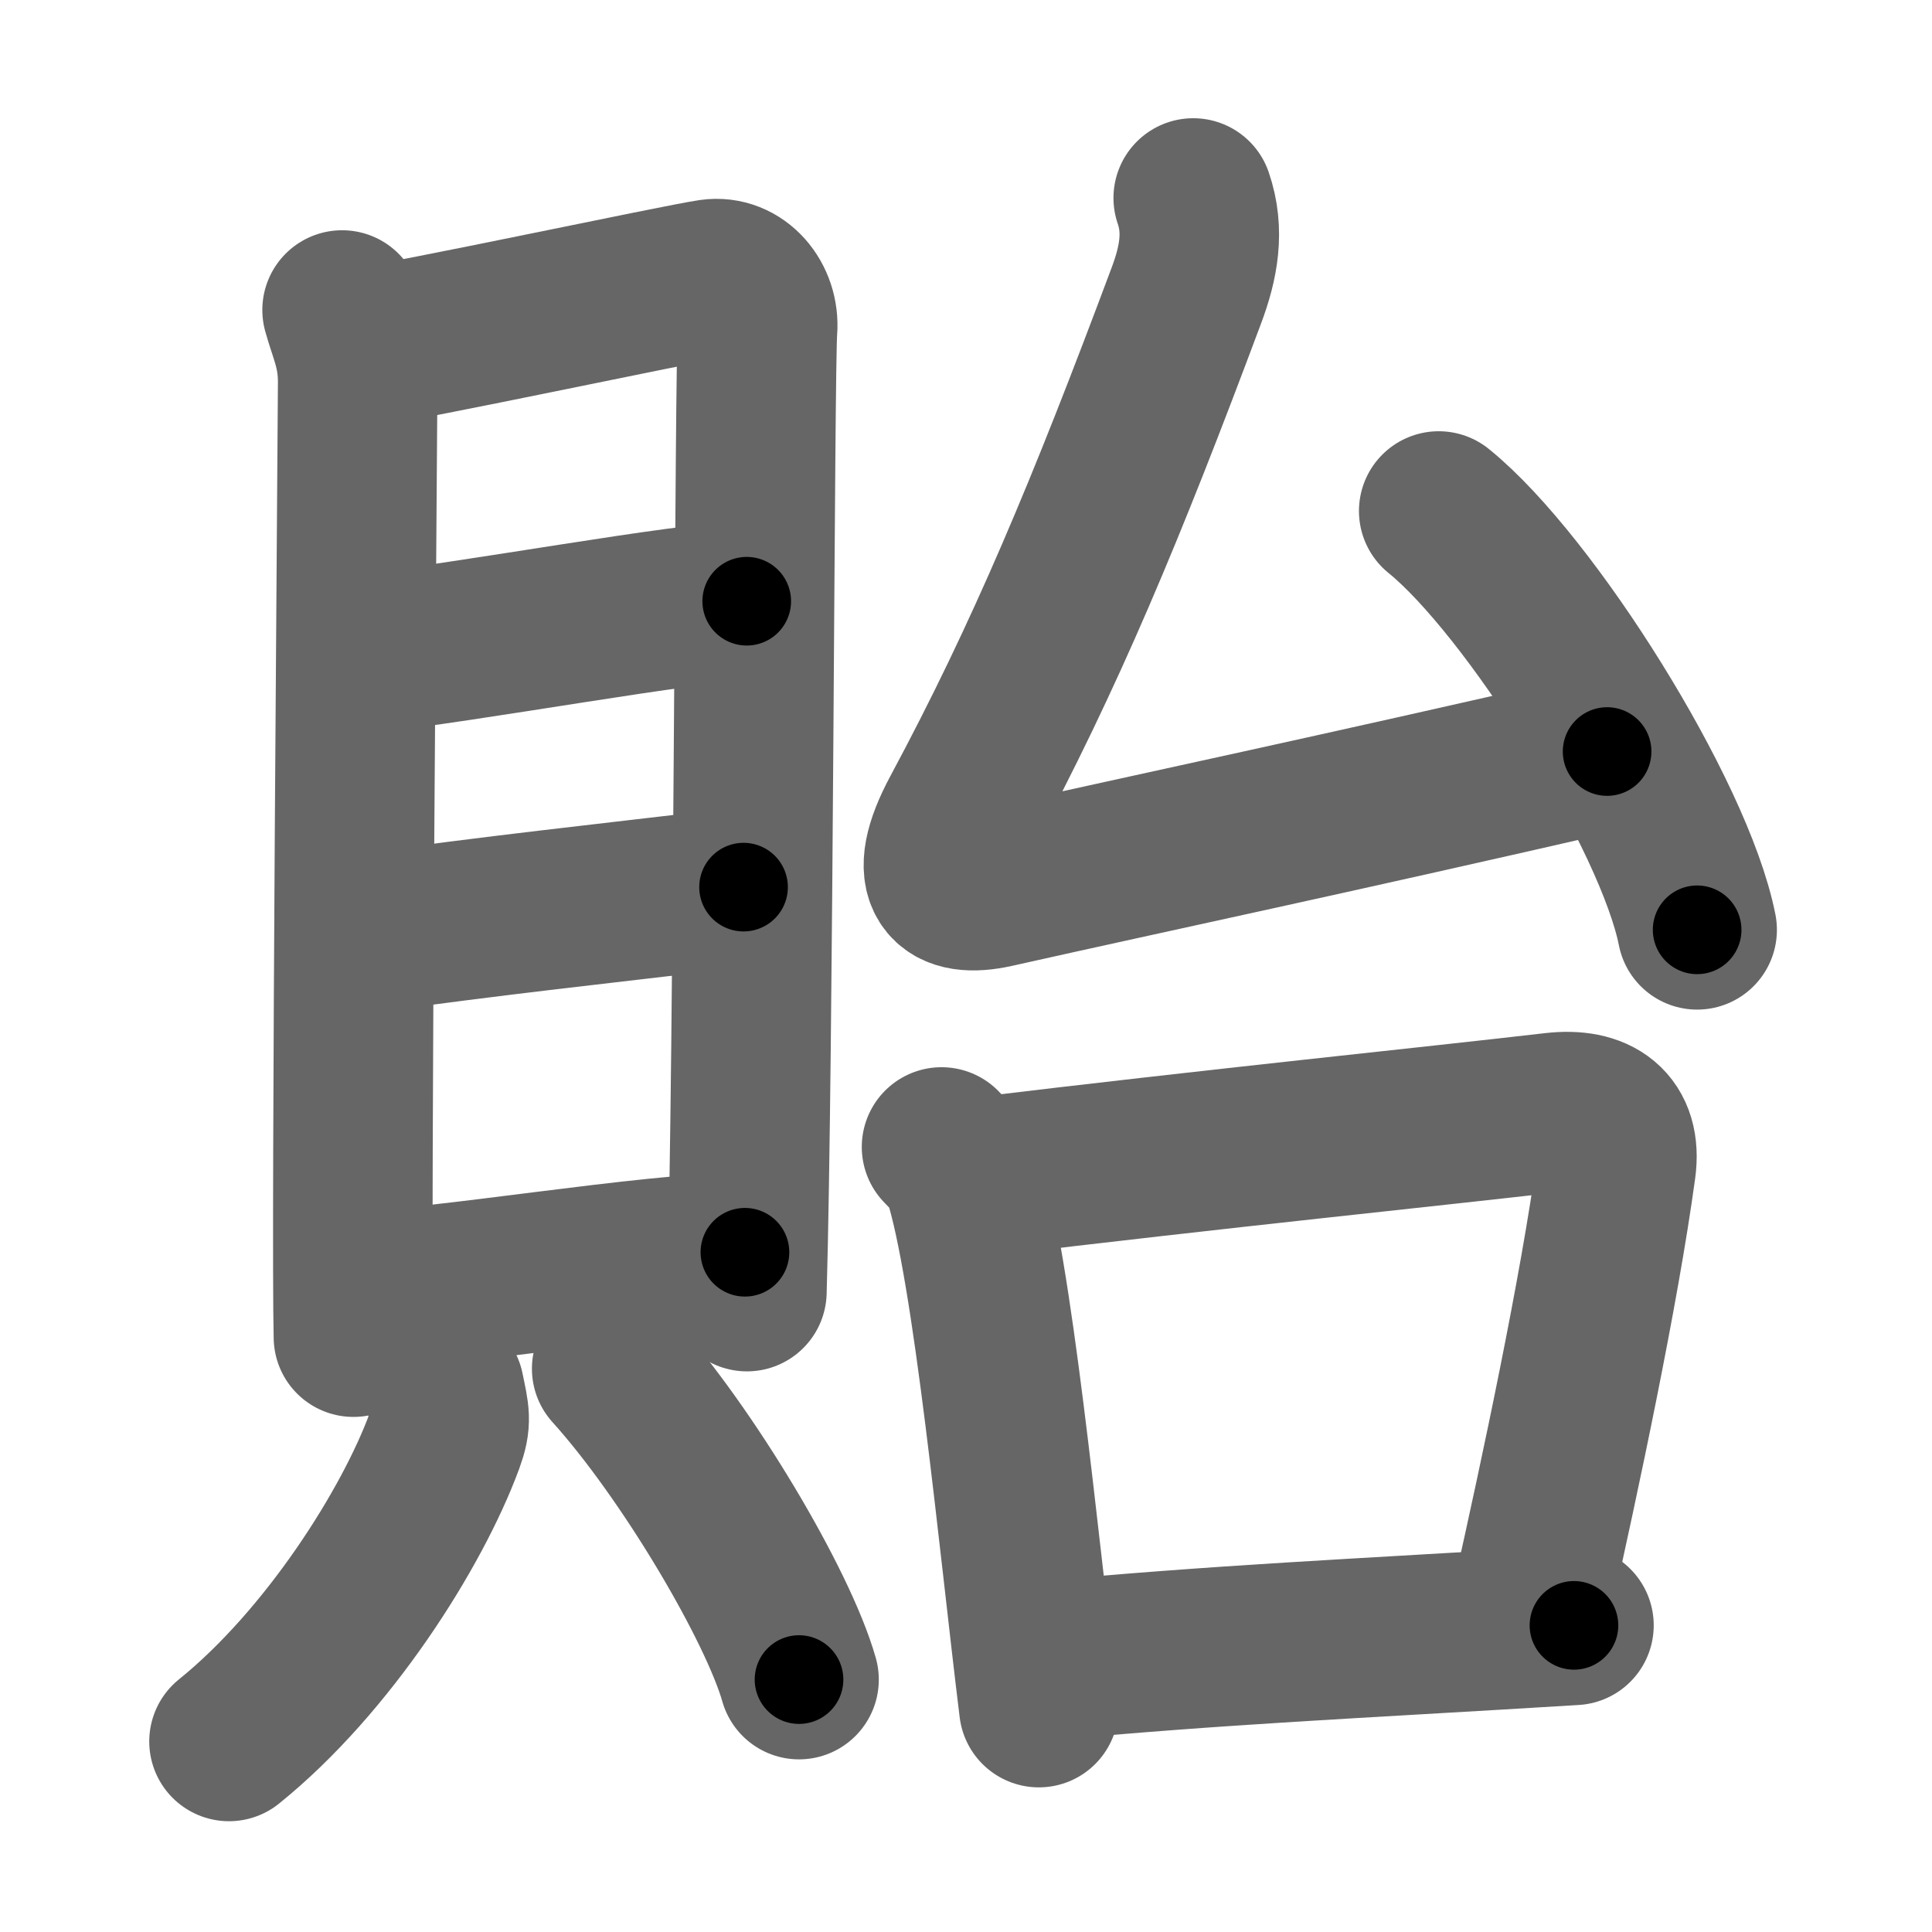 <svg xmlns="http://www.w3.org/2000/svg" width="109" height="109" viewBox="0 0 109 109" id="8cbd"><g fill="none" stroke="#666" stroke-width="9" stroke-linecap="round" stroke-linejoin="round"><g><g><g><path d="M19.3,17.49c0.36,1.31,0.88,2.29,0.88,4.05c0,1.75-0.39,48.11-0.24,53.9" /><path d="M20.78,19.53c2.03-0.22,17.49-3.52,19.34-3.79c1.54-0.22,2.75,1.23,2.62,2.85c-0.17,2.06-0.22,41.11-0.6,54.28" /><path d="M20.24,36.92c6.37-0.69,18.64-3,21.89-3" /><path d="M20.41,52.68c7.75-1.07,13.02-1.63,21.54-2.63" /><path d="M20.43,72.78c4.03,0,16.38-2.13,21.6-2.13" /></g><g><path d="M25.07,78.38c0.3,1.46,0.42,1.78,0,2.93c-1.82,4.94-6.57,12.44-12.15,16.94" /><path d="M34.51,77.22c4.3,4.76,9.39,13.38,10.57,17.54" /></g></g><g><g><path d="M67.32,11.17c0.64,1.85,0.31,3.65-0.39,5.51C62.42,28.75,58.98,37,54.2,45.91c-2.03,3.78-0.65,4.76,1.92,4.19C65.5,48,75,46,90.67,42.4" /><path d="M81.17,28.83c5.15,4.17,13.3,17.15,14.58,23.63" /></g><g><path d="M53.12,64.71c0.49,0.52,0.99,0.96,1.2,1.61c1.69,5.18,3.14,20.72,4.29,30.02" /><path d="M55.09,66.43c13.91-1.68,25.53-2.85,32.58-3.67c2.41-0.28,3.83,0.74,3.51,3.11c-0.95,6.97-3.15,17.31-4.77,24.53" /><path d="M58.49,93.74c10.76-0.99,17.26-1.24,30.31-2.04" /></g></g></g></g><g fill="none" stroke="#000" stroke-width="5" stroke-linecap="round" stroke-linejoin="round"><g><g><g><path d="M19.3,17.49c0.36,1.31,0.88,2.29,0.88,4.05c0,1.75-0.39,48.11-0.24,53.9" stroke-dasharray="58.07" stroke-dashoffset="58.07"><animate id="0" attributeName="stroke-dashoffset" values="58.07;0" dur="0.58s" fill="freeze" begin="0s;8cbd.click" /></path><path d="M20.78,19.53c2.03-0.22,17.49-3.52,19.34-3.79c1.54-0.22,2.75,1.23,2.62,2.85c-0.17,2.06-0.22,41.11-0.6,54.28" stroke-dasharray="78.44" stroke-dashoffset="78.44"><animate attributeName="stroke-dashoffset" values="78.44" fill="freeze" begin="8cbd.click" /><animate id="1" attributeName="stroke-dashoffset" values="78.44;0" dur="0.59s" fill="freeze" begin="0.end" /></path><path d="M20.24,36.92c6.37-0.69,18.64-3,21.89-3" stroke-dasharray="22.1" stroke-dashoffset="22.1"><animate attributeName="stroke-dashoffset" values="22.1" fill="freeze" begin="8cbd.click" /><animate id="2" attributeName="stroke-dashoffset" values="22.1;0" dur="0.22s" fill="freeze" begin="1.end" /></path><path d="M20.41,52.68c7.75-1.07,13.02-1.63,21.54-2.63" stroke-dasharray="21.7" stroke-dashoffset="21.7"><animate attributeName="stroke-dashoffset" values="21.7" fill="freeze" begin="8cbd.click" /><animate id="3" attributeName="stroke-dashoffset" values="21.7;0" dur="0.22s" fill="freeze" begin="2.end" /></path><path d="M20.43,72.78c4.03,0,16.38-2.13,21.6-2.13" stroke-dasharray="21.71" stroke-dashoffset="21.71"><animate attributeName="stroke-dashoffset" values="21.71" fill="freeze" begin="8cbd.click" /><animate id="4" attributeName="stroke-dashoffset" values="21.71;0" dur="0.22s" fill="freeze" begin="3.end" /></path></g><g><path d="M25.07,78.38c0.3,1.46,0.42,1.78,0,2.93c-1.82,4.94-6.57,12.44-12.15,16.94" stroke-dasharray="24.05" stroke-dashoffset="24.05"><animate attributeName="stroke-dashoffset" values="24.05" fill="freeze" begin="8cbd.click" /><animate id="5" attributeName="stroke-dashoffset" values="24.05;0" dur="0.24s" fill="freeze" begin="4.end" /></path><path d="M34.51,77.22c4.3,4.76,9.39,13.38,10.57,17.54" stroke-dasharray="20.59" stroke-dashoffset="20.59"><animate attributeName="stroke-dashoffset" values="20.59" fill="freeze" begin="8cbd.click" /><animate id="6" attributeName="stroke-dashoffset" values="20.59;0" dur="0.21s" fill="freeze" begin="5.end" /></path></g></g><g><g><path d="M67.32,11.17c0.64,1.85,0.31,3.65-0.39,5.51C62.42,28.75,58.98,37,54.2,45.91c-2.03,3.78-0.65,4.76,1.92,4.19C65.5,48,75,46,90.67,42.4" stroke-dasharray="79.79" stroke-dashoffset="79.79"><animate attributeName="stroke-dashoffset" values="79.79" fill="freeze" begin="8cbd.click" /><animate id="7" attributeName="stroke-dashoffset" values="79.79;0" dur="0.6s" fill="freeze" begin="6.end" /></path><path d="M81.17,28.83c5.15,4.17,13.3,17.15,14.58,23.63" stroke-dasharray="28.08" stroke-dashoffset="28.08"><animate attributeName="stroke-dashoffset" values="28.08" fill="freeze" begin="8cbd.click" /><animate id="8" attributeName="stroke-dashoffset" values="28.08;0" dur="0.28s" fill="freeze" begin="7.end" /></path></g><g><path d="M53.12,64.71c0.49,0.52,0.99,0.96,1.2,1.61c1.69,5.18,3.14,20.72,4.29,30.02" stroke-dasharray="32.38" stroke-dashoffset="32.38"><animate attributeName="stroke-dashoffset" values="32.38" fill="freeze" begin="8cbd.click" /><animate id="9" attributeName="stroke-dashoffset" values="32.38;0" dur="0.32s" fill="freeze" begin="8.end" /></path><path d="M55.09,66.43c13.91-1.68,25.53-2.85,32.58-3.67c2.41-0.28,3.83,0.74,3.51,3.11c-0.95,6.97-3.15,17.31-4.77,24.53" stroke-dasharray="63.47" stroke-dashoffset="63.47"><animate attributeName="stroke-dashoffset" values="63.47" fill="freeze" begin="8cbd.click" /><animate id="10" attributeName="stroke-dashoffset" values="63.47;0" dur="0.48s" fill="freeze" begin="9.end" /></path><path d="M58.49,93.74c10.76-0.99,17.26-1.24,30.31-2.04" stroke-dasharray="30.38" stroke-dashoffset="30.38"><animate attributeName="stroke-dashoffset" values="30.38" fill="freeze" begin="8cbd.click" /><animate id="11" attributeName="stroke-dashoffset" values="30.38;0" dur="0.3s" fill="freeze" begin="10.end" /></path></g></g></g></g></svg>